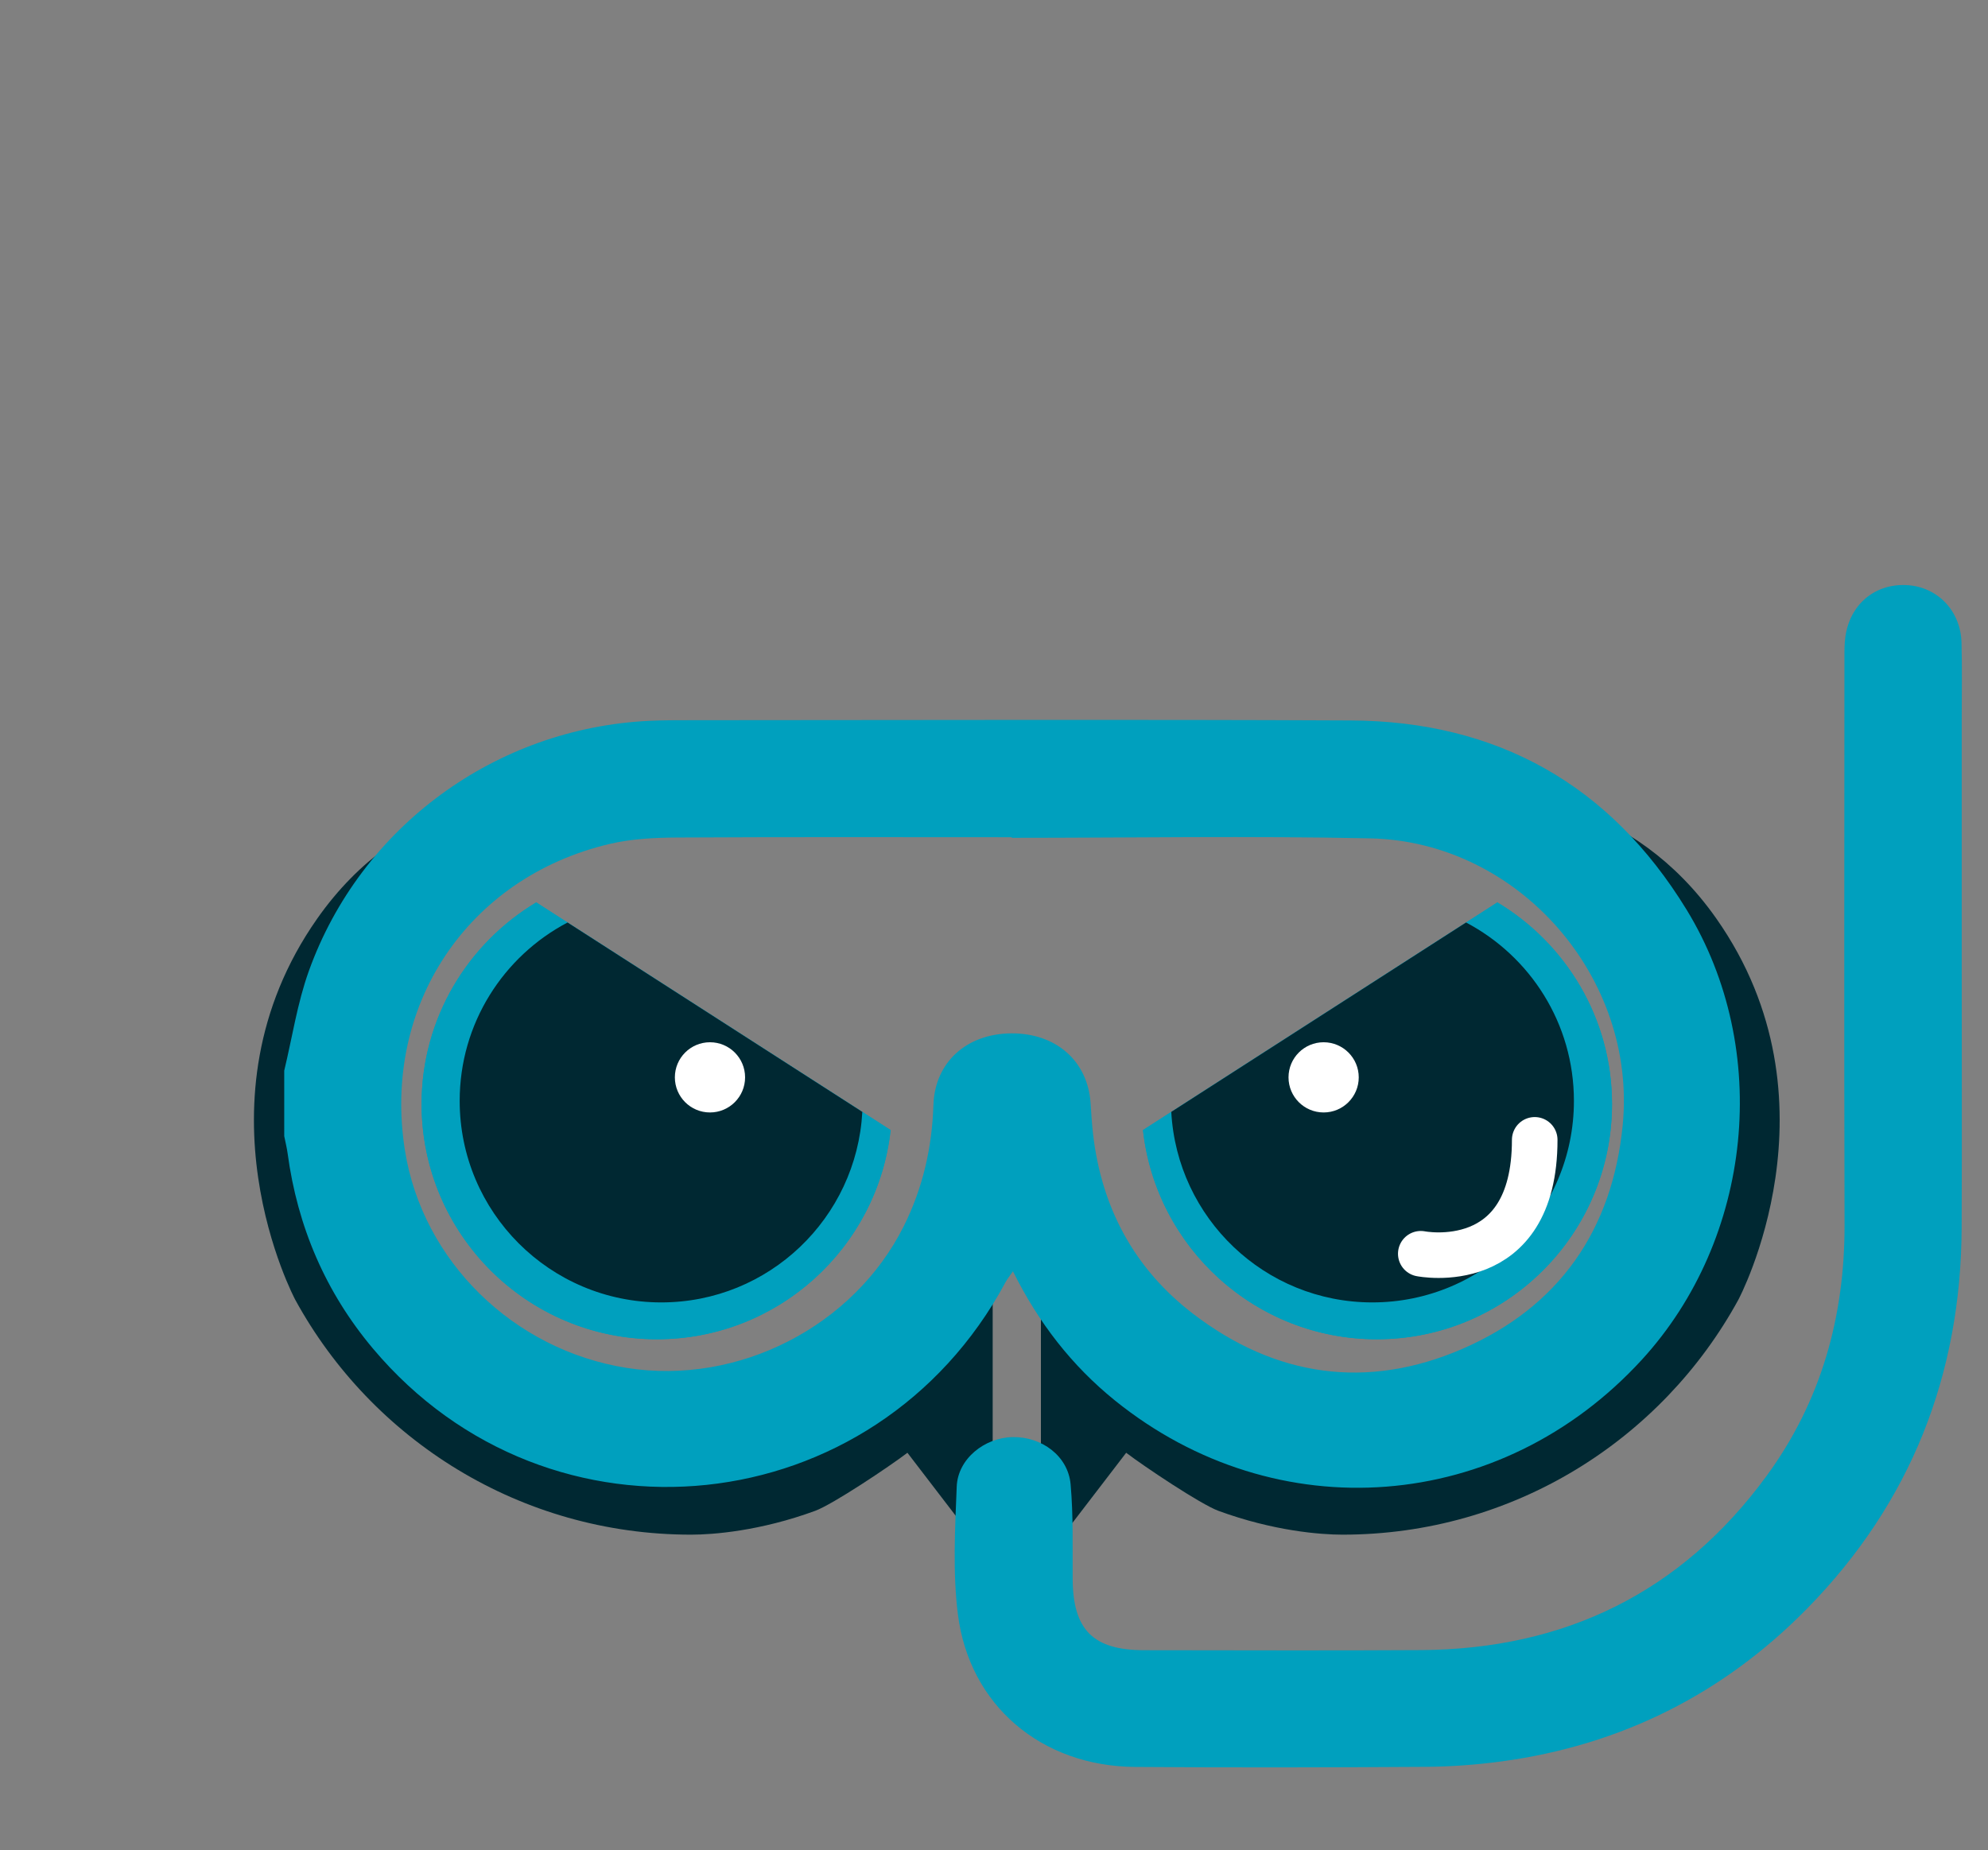 <?xml version="1.0" encoding="utf-8"?>
<!-- Generator: Adobe Illustrator 22.0.1, SVG Export Plug-In . SVG Version: 6.00 Build 0)  -->
<svg version="1.1" xmlns="http://www.w3.org/2000/svg" xmlns:xlink="http://www.w3.org/1999/xlink" x="0px" y="0px"
	 viewBox="0 0 221.667 206.333" style="enable-background:new 0 0 221.667 206.333;" xml:space="preserve">
<rect x="0" y="0" width="221.667" height="206.333" fill="#808080" stroke="none"/>
<style type="text/css">
	.st0{display:none;}
	.st1{display:inline;}
	.st2{fill:#00A0BE;}
	.st3{fill:#FF8700;}
	.st4{fill:#002832;}
	.st5{fill:#FFFFFF;}
	.st6{fill:none;stroke:#002832;stroke-width:4.658;stroke-miterlimit:10;}
	.st7{fill:none;stroke:#002832;stroke-width:4.66;stroke-linecap:round;stroke-linejoin:round;stroke-miterlimit:10;}
	.st8{fill:none;stroke:#FFFFFF;stroke-width:5.082;stroke-linecap:round;stroke-linejoin:round;stroke-miterlimit:10;}
	.st9{fill:#00B558;}
	.st10{fill:#A2505F;}
	.st11{fill:#E83D62;}
</style>
<g id="raul" class="st0">
	<g class="st1">
		<g>
			<path class="st2" d="M72.732,150.239c13.482,0,24.613-10.228,26.064-23.33l-39.509-25.39c-7.646,4.59-12.79,12.938-12.79,22.485
				C46.497,138.469,58.267,150.239,72.732,150.239z"/>
			<path class="st3" d="M72.732,159.857c-19.77,0-35.853-16.083-35.853-35.853c0-11.39,5.356-21.534,13.662-28.106l-0.01-0.006
				v-4.755c-5.248,1.939-10.983,5.512-15.668,12.183c-14.301,20.362-2.449,42.52-2.449,42.52
				c8.532,15.605,25.096,26.191,44.135,26.191c2.455,0,7.701-0.407,13.831-2.656c1.976-0.725,8.282-4.948,10.29-6.477l9.506,12.404
				v-41.081l-2.654-1.706C103.685,148.182,89.564,159.857,72.732,159.857z"/>
			<path class="st3" d="M59.277,101.512c-7.646,4.584-12.78,12.928-12.78,22.491c0,14.489,11.746,26.235,26.235,26.235
				c13.506,0,24.618-10.209,26.065-23.329L59.277,101.512z"/>
			<path class="st4" d="M62.771,103.758c-7.147,3.763-12.027,11.254-12.027,19.892c0,12.415,10.064,22.479,22.479,22.479
				c11.999,0,21.774-9.409,22.417-21.248L62.771,103.758z"/>
			<circle class="st5" cx="78.653" cy="121.029" r="3.915"/>
			<path class="st2" d="M152.998,150.239c-13.482,0-24.613-10.228-26.064-23.33l39.509-25.39c7.646,4.59,12.79,12.938,12.79,22.485
				C179.233,138.469,167.463,150.239,152.998,150.239z"/>
			<path class="st3" d="M152.998,159.857c19.77,0,35.853-16.083,35.853-35.853c0-11.39-5.356-21.534-13.662-28.106l0.01-0.006
				v-4.755c5.248,1.939,10.983,5.512,15.668,12.183c14.301,20.362,2.449,42.52,2.449,42.52
				c-8.532,15.605-25.096,26.191-44.135,26.191c-2.455,0-7.701-0.407-13.831-2.656c-1.976-0.725-8.282-4.948-10.29-6.477
				l-9.506,12.404v-41.081l2.654-1.706C122.044,148.182,136.165,159.857,152.998,159.857z"/>
			<path class="st3" d="M166.453,101.512c7.646,4.584,12.78,12.928,12.78,22.491c0,14.489-11.746,26.235-26.235,26.235
				c-13.506,0-24.618-10.209-26.065-23.329L166.453,101.512z"/>
			<path class="st4" d="M162.958,103.758c7.147,3.763,12.027,11.254,12.027,19.892c0,12.415-10.064,22.479-22.479,22.479
				c-11.999,0-21.774-9.409-22.417-21.248L162.958,103.758z"/>
			<circle class="st5" cx="147.077" cy="121.029" r="3.915"/>
		</g>
		<path class="st6" d="M180.777,125.457c0,15.435-12.513,27.948-27.948,27.948s-27.948-12.513-27.948-27.948
			s12.513-27.948,27.948-27.948c11.848,0,21.974,7.372,26.041,17.78C180.101,118.44,180.777,121.869,180.777,125.457z"/>
		<path class="st7" d="M206.184,153.405v-20.326c0,0,2.649-20.326-12.595-20.326h-16.424"/>
		<path class="st8" d="M157.91,140.701c0,0,12.704,2.541,12.704-12.704"/>
		<path class="st4" d="M61.322,171.351c1.515,0.297,2.688,0.557,3.872,0.753c4.154,0.689,8.325,0.883,12.441-0.134
			c6.149-1.52,10.828-4.937,13.748-10.714c2.552-5.049,8.73-7.579,14.354-5.497c1.901,0.704,3.503,1.816,4.839,3.334
			c1.576,1.79,3.249,1.769,4.735-0.044c3.457-4.219,10.32-5.273,14.889-2.328c2.104,1.356,3.61,3.152,4.738,5.396
			c1.649,3.282,4.227,5.743,7.417,7.557c5.785,3.289,11.99,3.44,18.344,2.425c1.156-0.185,2.3-0.447,3.707-0.724
			c-0.476,0.735-0.805,1.31-1.196,1.838c-2.73,3.68-5.81,7.006-9.71,9.488c-5.326,3.389-11.068,4.508-17.27,3.19
			c-5.16-1.096-9.712-3.496-14.027-6.434c-1.059-0.721-2.211-1.305-3.258-2.042c-1.213-0.854-2.48-1.688-3.504-2.744
			c-1.852-1.911-3.098-1.894-4.991-0.017c-1.163,1.153-2.611,2.031-3.976,2.968c-1.601,1.099-3.238,2.149-4.882,3.184
			c-4.216,2.653-8.69,4.65-13.67,5.384c-4.624,0.682-9.006-0.075-13.169-2.137c-4.448-2.204-7.963-5.519-10.981-9.401
			C62.997,173.652,62.262,172.62,61.322,171.351z"/>
	</g>
</g>
<g id="ricky" class="st0">
	<g class="st1">
		<g>
			<path class="st2" d="M73.18,149.732c13.362,0,24.394-10.137,25.832-23.122l-39.158-25.164
				c-7.578,4.549-12.676,12.823-12.676,22.285C47.179,138.067,58.844,149.732,73.18,149.732z"/>
			<path class="st9" d="M73.18,159.265c-19.594,0-35.534-15.94-35.534-35.534c0-11.288,5.308-21.342,13.54-27.856l-0.01-0.006
				v-4.713c-5.201,1.922-10.885,5.463-15.529,12.075c-14.174,20.181-2.427,42.142-2.427,42.142
				c8.456,15.467,24.873,25.958,43.742,25.958c2.433,0,7.633-0.403,13.708-2.633c1.959-0.719,8.208-4.904,10.198-6.419l9.422,12.294
				v-40.716l-2.631-1.691C103.859,147.694,89.863,159.265,73.18,159.265z"/>
			<path class="st9" d="M59.845,101.44c-7.578,4.544-12.666,12.813-12.666,22.291c0,14.36,11.641,26.001,26.001,26.001
				c13.386,0,24.399-10.118,25.833-23.122L59.845,101.44z"/>
			<path class="st4" d="M63.309,103.665c-7.083,3.73-11.92,11.154-11.92,19.716c0,12.304,9.975,22.279,22.279,22.279
				c11.893,0,21.58-9.326,22.218-21.059L63.309,103.665z"/>
			<circle class="st5" cx="79.049" cy="120.783" r="3.88"/>
			<path class="st2" d="M152.733,149.732c-13.362,0-24.394-10.137-25.832-23.122l39.158-25.164
				c7.577,4.549,12.676,12.823,12.676,22.285C178.734,138.067,167.069,149.732,152.733,149.732z"/>
			<path class="st9" d="M152.733,159.265c19.594,0,35.534-15.94,35.534-35.534c0-11.288-5.308-21.342-13.54-27.856l0.01-0.006
				v-4.713c5.201,1.922,10.885,5.463,15.529,12.075c14.174,20.181,2.427,42.142,2.427,42.142
				c-8.456,15.467-24.873,25.958-43.742,25.958c-2.433,0-7.633-0.403-13.708-2.633c-1.959-0.719-8.208-4.904-10.198-6.419
				l-9.422,12.294v-40.716l2.631-1.691C122.055,147.694,136.05,159.265,152.733,159.265z"/>
			<path class="st9" d="M166.068,101.44c7.578,4.544,12.666,12.813,12.666,22.291c0,14.36-11.641,26.001-26.001,26.001
				c-13.386,0-24.399-10.118-25.833-23.122L166.068,101.44z"/>
			<path class="st4" d="M162.604,103.665c7.083,3.73,11.92,11.154,11.92,19.716c0,12.304-9.975,22.279-22.279,22.279
				c-11.893,0-21.58-9.326-22.218-21.059L162.604,103.665z"/>
			<circle class="st5" cx="146.864" cy="120.783" r="3.88"/>
		</g>
		<path class="st4" d="M85.674,188.239c0.466-3.318,0.739-6.455,1.383-9.515c0.639-3.038,1.808-3.806,4.714-2.628
			c4.92,1.994,9.701,4.346,14.46,6.708c1.573,0.78,2.741,1.579,4.569,0.312c1.568-1.087,3.632-0.864,5.252,0.252
			c1.178,0.811,2,0.536,3.137-0.019c5.024-2.455,10.029-4.982,15.195-7.106c3.674-1.511,4.789-0.687,5.323,3.269
			c0.819,6.069,0.786,12.135-0.74,18.109c-0.765,2.996-1.718,3.726-4.556,2.581c-5.302-2.14-10.46-4.646-15.622-7.117
			c-1.139-0.545-1.936-0.483-3.155-0.168c-1.653,0.428-3.523,0.001-5.3-0.024c-0.855-0.012-1.828-0.201-2.549,0.126
			c-4.718,2.146-9.373,4.432-14.072,6.621c-0.793,0.37-1.69,0.548-2.559,0.719c-2.338,0.459-3.46-0.046-3.963-2.373
			C86.488,194.732,86.148,191.4,85.674,188.239z"/>
	</g>
</g>
<g id="Capa_5">
	<g>
		<g>
			<path class="st2" d="M73.243,149.366c13.482,0,24.613-10.228,26.064-23.33l-39.509-25.39c-7.646,4.59-12.79,12.938-12.79,22.485
				C47.008,137.596,58.778,149.366,73.243,149.366z"/>
			<path class="st4" d="M73.243,158.984c-19.77,0-35.853-16.083-35.853-35.853c0-11.39,5.356-21.534,13.662-28.106l-0.01-0.006
				v-4.755c-5.248,1.939-10.983,5.512-15.668,12.183c-14.301,20.362-2.449,42.52-2.449,42.52
				c8.532,15.605,25.096,26.191,44.135,26.191c2.455,0,7.701-0.407,13.831-2.656c1.976-0.725,8.282-4.948,10.29-6.477l9.506,12.404
				v-41.081l-2.654-1.706C104.196,147.31,90.075,158.984,73.243,158.984z"/>
			<path class="st2" d="M59.788,100.64c-7.646,4.584-12.78,12.928-12.78,22.491c0,14.489,11.746,26.235,26.235,26.235
				c13.506,0,24.618-10.209,26.065-23.329L59.788,100.64z"/>
			<path class="st4" d="M63.282,102.885c-7.147,3.763-12.027,11.254-12.027,19.892c0,12.415,10.064,22.479,22.479,22.479
				c11.999,0,21.774-9.409,22.417-21.248L63.282,102.885z"/>
			<circle class="st5" cx="79.164" cy="120.156" r="3.915"/>
			<path class="st2" d="M153.509,149.366c-13.482,0-24.613-10.228-26.064-23.33l39.509-25.39c7.646,4.59,12.79,12.938,12.79,22.485
				C179.743,137.596,167.974,149.366,153.509,149.366z"/>
			<path class="st4" d="M153.509,158.984c19.77,0,35.853-16.083,35.853-35.853c0-11.39-5.356-21.534-13.662-28.106l0.01-0.006
				v-4.755c5.248,1.939,10.983,5.512,15.668,12.183c14.301,20.362,2.449,42.52,2.449,42.52
				c-8.532,15.605-25.096,26.191-44.135,26.191c-2.455,0-7.701-0.407-13.831-2.656c-1.976-0.725-8.282-4.948-10.29-6.477
				l-9.506,12.404v-41.081l2.654-1.706C122.555,147.31,136.676,158.984,153.509,158.984z"/>
			<path class="st2" d="M166.964,100.64c7.646,4.584,12.78,12.928,12.78,22.491c0,14.489-11.746,26.235-26.235,26.235
				c-13.506,0-24.618-10.209-26.065-23.329L166.964,100.64z"/>
			<path class="st4" d="M163.469,102.885c7.147,3.763,12.027,11.254,12.027,19.892c0,12.415-10.064,22.479-22.479,22.479
				c-11.999,0-21.774-9.409-22.417-21.248L163.469,102.885z"/>
			<circle class="st5" cx="147.588" cy="120.156" r="3.915"/>
		</g>
		<path class="st8" d="M158.421,139.829c0,0,12.704,2.541,12.704-12.704"/>
	</g>
	<path class="st2" d="M31.692,119.409c0.894-3.706,1.459-7.531,2.739-11.099c5.789-16.13,20.866-27.111,37.993-27.918
		c1.519-0.072,3.043-0.069,4.565-0.07c24.537-0.004,49.075-0.09,73.612,0.028c16.323,0.078,28.92,7.159,37.452,21.097
		c9.554,15.608,7.378,36.704-4.982,50.201c-15.7,17.144-40.736,19.094-58.756,4.543c-4.801-3.877-8.512-8.662-11.37-14.406
		c-0.346,0.507-0.628,0.849-0.834,1.232c-14.514,26.968-50.832,30.801-70.517,7.396c-5.293-6.294-8.422-13.602-9.522-21.766
		c-0.088-0.649-0.251-1.289-0.379-1.933C31.692,124.28,31.692,121.844,31.692,119.409z M112.811,93.442c0-0.022,0-0.044,0-0.066
		c-12.416,0-24.832-0.038-37.248,0.032c-2.538,0.014-5.143,0.137-7.598,0.717c-15.856,3.746-25.363,18.073-22.816,34.167
		c1.953,12.337,12.082,22.273,24.745,24.272c12.45,1.965,25.291-4.626,30.876-15.808c2.13-4.264,3.153-8.756,3.309-13.517
		c0.156-4.783,3.709-7.947,8.665-7.988c4.993-0.041,8.539,3.074,8.859,7.773c0.079,1.154,0.143,2.31,0.276,3.458
		c0.946,8.2,4.588,15,11.113,20.013c9.198,7.068,19.433,8.555,30.076,3.939c10.772-4.672,16.723-13.263,17.867-24.943
		c1.614-16.483-11.619-31.638-28.139-31.989C139.473,93.216,126.14,93.442,112.811,93.442z"/>
	<path class="st2" d="M218.736,107.673c0,9.738,0.03,19.477-0.007,29.215c-0.061,16.455-5.687,30.738-17.21,42.492
		c-9.362,9.549-20.798,15.271-34.097,17.068c-2.825,0.382-5.694,0.587-8.545,0.605c-10.773,0.069-21.546,0.091-32.319,0.01
		c-10.431-0.078-18.481-6.852-19.754-17.042c-0.584-4.676-0.316-9.484-0.128-14.22c0.123-3.097,3.092-5.471,6.25-5.524
		c3.238-0.054,6.164,2.111,6.448,5.257c0.315,3.503,0.207,7.047,0.23,10.574c0.036,5.679,2.286,7.936,7.988,7.937
		c10.286,0.001,20.573,0.055,30.858-0.012c16.029-0.105,29.01-6.425,38.518-19.414c6.091-8.32,8.733-17.774,8.704-28.067
		c-0.059-21.059-0.019-42.118-0.013-63.177c0-0.789-0.006-1.588,0.105-2.366c0.51-3.597,3.276-5.92,6.799-5.754
		c3.452,0.163,6.065,2.849,6.153,6.45c0.07,2.859,0.02,5.721,0.02,8.581C218.737,89.414,218.736,98.544,218.736,107.673z"/>
</g>
<g id="Christian" class="st0">
	<g class="st1">
		<path class="st2" d="M72.962,150.476c13.369,0,24.406-10.142,25.846-23.134l-39.178-25.177
			c-7.581,4.551-12.682,12.829-12.682,22.297C46.947,138.805,58.618,150.476,72.962,150.476z"/>
		<path class="st2" d="M72.962,160.014c-19.604,0-35.552-15.948-35.552-35.552c0-11.294,5.311-21.353,13.547-27.87l-0.01-0.006
			V91.87c-5.204,1.923-10.891,5.466-15.537,12.081c-14.181,20.191-2.428,42.163-2.428,42.163
			c8.46,15.475,24.885,25.972,43.764,25.972c2.435,0,7.636-0.403,13.715-2.634c1.96-0.719,8.212-4.907,10.203-6.423l9.427,12.3
			v-40.736l-2.632-1.691C103.655,148.437,89.653,160.014,72.962,160.014z"/>
		<path class="st2" d="M59.62,102.159c-7.582,4.546-12.673,12.819-12.673,22.303c0,14.367,11.647,26.015,26.015,26.015
			c13.393,0,24.411-10.124,25.846-23.134L59.62,102.159z"/>
		<path class="st4" d="M63.085,104.386c-7.087,3.732-11.926,11.159-11.926,19.726c0,12.311,9.98,22.291,22.291,22.291
			c11.899,0,21.591-9.33,22.229-21.07L63.085,104.386z"/>
		<circle class="st5" cx="78.833" cy="121.512" r="3.882"/>
		<path class="st2" d="M152.554,150.476c-13.369,0-24.406-10.142-25.846-23.134l39.178-25.177
			c7.581,4.551,12.682,12.829,12.682,22.297C178.569,138.805,166.898,150.476,152.554,150.476z"/>
		<path class="st2" d="M152.554,160.014c19.604,0,35.552-15.948,35.552-35.552c0-11.294-5.311-21.353-13.547-27.87l0.01-0.006V91.87
			c5.204,1.923,10.891,5.466,15.537,12.081c14.181,20.191,2.428,42.163,2.428,42.163c-8.46,15.475-24.885,25.972-43.765,25.972
			c-2.435,0-7.636-0.403-13.715-2.634c-1.96-0.719-8.212-4.907-10.203-6.423l-9.427,12.3v-40.736l2.632-1.691
			C121.86,148.437,135.863,160.014,152.554,160.014z"/>
		<path class="st2" d="M165.896,102.159c7.582,4.546,12.673,12.819,12.673,22.303c0,14.367-11.647,26.015-26.015,26.015
			c-13.393,0-24.411-10.124-25.846-23.134L165.896,102.159z"/>
		<path class="st4" d="M162.431,104.386c7.087,3.732,11.926,11.159,11.926,19.726c0,12.311-9.98,22.291-22.291,22.291
			c-11.899,0-21.591-9.33-22.229-21.07L162.431,104.386z"/>
		<circle class="st5" cx="146.683" cy="121.512" r="3.882"/>
		<path class="st4" d="M94.423,11.832c17.446-2.668,34.867-2.501,52.199,1.05c1.534,0.314,3.002,0.94,4.522,1.335
			c0.929,0.242,0.814,0.707,0.569,1.406c-2.269,6.481-4.095,13.086-5.414,19.827c-1.991,10.182-2.884,20.453-2.279,30.82
			c0.244,4.184,0.766,8.351,1.125,12.528c0.077,0.89,0.448,1.171,1.336,1.203c4.752,0.169,9.504,0.369,14.251,0.647
			c0.973,0.057,1.954,0.421,2.875,0.785c0.723,0.286,0.999,1.032,0.619,1.692c-0.488,0.847-1.05,1.751-1.811,2.324
			c-5.994,4.519-12.943,7.008-20.008,9.22c-9.087,2.845-18.374,4.684-27.88,5.283c-12.149,0.766-24.217,0.228-36.011-3.05
			c-4.071-1.131-8.052-2.643-11.964-4.25c-1.114-0.457-1.849-1.851-2.727-2.843c-0.075-0.085,0.025-0.445,0.151-0.57
			c1.091-1.08,2.16-2.151,3.801-2.444c4.167-0.743,8.317-1.578,12.478-2.351c1.889-0.351,2.422-0.865,2.602-2.783
			c0.786-8.338,0.763-16.673-0.017-25.014c-1.204-12.874-4.19-25.334-8.564-37.48c-0.718-1.994-0.3-2.895,1.693-3.465
			c2.774-0.793,5.536-1.665,8.357-2.245C87.663,12.773,91.055,12.362,94.423,11.832z M129.89,88.215
			c2.476-0.885,4.662-1.642,6.829-2.449c1.967-0.733,2.227-1.297,2.028-3.395c-0.425-4.473-0.931-8.945-1.151-13.43
			c-0.79-16.054,0.635-31.925,4.245-47.593c0.302-1.313,0.636-2.619,0.914-3.937c0.131-0.619,0.161-1.221-0.791-1.206
			c-2.658,0.043-5.317,0.019-7.974,0.093c-1.71,0.047-2.298,0.622-2.517,2.343c-0.166,1.298-0.262,2.607-0.363,3.912
			c-0.802,10.414-1.926,20.817-2.291,31.247c-0.294,8.407,0.307,16.847,0.561,25.27C129.469,82.019,129.704,84.964,129.89,88.215z"
			/>
	</g>
</g>
<g id="Caro" class="st0">
	<g class="st1">
		<g>
			<g>
				<path class="st2" d="M73.197,150.541c13.273,0,24.23-10.069,25.659-22.967l-38.895-24.995
					c-7.527,4.518-12.591,12.737-12.591,22.136C47.37,138.954,58.957,150.541,73.197,150.541z"/>
				<g>
					<path class="st10" d="M73.197,160.01c-19.463,0-35.296-15.833-35.296-35.296c0-11.213,5.272-21.199,13.449-27.669l-0.01-0.006
						v-4.681c-5.166,1.909-10.812,5.426-15.425,11.994c-14.078,20.046-2.411,41.859-2.411,41.859
						c8.399,15.363,24.706,25.784,43.449,25.784c2.417,0,7.581-0.4,13.616-2.615c1.946-0.714,8.153-4.871,10.13-6.376l9.359,12.211
						v-40.442l-2.613-1.679C103.669,148.517,89.768,160.01,73.197,160.01z"/>
				</g>
				<g>
					<path class="st10" d="M59.951,102.573c-7.527,4.513-12.581,12.727-12.581,22.142c0,14.264,11.563,25.827,25.827,25.827
						c13.296,0,24.235-10.051,25.66-22.967L59.951,102.573z"/>
				</g>
				<path class="st4" d="M63.391,104.783c-7.036,3.705-11.84,11.079-11.84,19.583c0,12.222,9.908,22.13,22.13,22.13
					c11.813,0,21.436-9.263,22.068-20.918L63.391,104.783z"/>
				<circle class="st5" cx="79.026" cy="121.786" r="3.854"/>
				<path class="st2" d="M152.215,150.541c-13.273,0-24.23-10.069-25.659-22.967l38.895-24.995
					c7.527,4.518,12.591,12.737,12.591,22.136C178.042,138.954,166.455,150.541,152.215,150.541z"/>
				<g>
					<path class="st10" d="M152.215,160.01c19.463,0,35.296-15.833,35.296-35.296c0-11.213-5.272-21.199-13.449-27.669l0.01-0.006
						v-4.681c5.166,1.909,10.812,5.426,15.425,11.994c14.078,20.046,2.411,41.859,2.411,41.859
						c-8.399,15.363-24.706,25.784-43.449,25.784c-2.417,0-7.581-0.4-13.616-2.615c-1.946-0.714-8.153-4.871-10.13-6.376
						l-9.359,12.211v-40.442l2.613-1.679C121.743,148.517,135.644,160.01,152.215,160.01z"/>
				</g>
				<g>
					<path class="st10" d="M165.461,102.573c7.527,4.513,12.581,12.727,12.581,22.142c0,14.264-11.563,25.827-25.827,25.827
						c-13.296,0-24.235-10.051-25.66-22.967L165.461,102.573z"/>
				</g>
				<path class="st4" d="M162.021,104.783c7.036,3.705,11.84,11.079,11.84,19.583c0,12.222-9.908,22.13-22.13,22.13
					c-11.813,0-21.436-9.263-22.068-20.918L162.021,104.783z"/>
				<circle class="st5" cx="146.386" cy="121.786" r="3.854"/>
			</g>
			<g>
				<g>
					<path class="st4" d="M45.767,90.954c21.631,0.241,37.318,1.524,52.344,7.04c9.455,3.471,18.588,3.193,28.084-0.392
						c18.823-7.107,38.547-7.287,58.287-6.065c9.577,0.593,19.101,1.986,28.665,2.843c3.137,0.281,4.122,1.87,4.014,4.708
						c-0.176,4.609,0.795,8.98-3.682,13.041c-2.791,2.532-3.096,7.903-4.3,12.063c-1.961,6.772-3.521,13.666-5.656,20.379
						c-2.982,9.376-9.72,14.517-19.37,15.944c-10.832,1.602-21.576,1.241-32.182-1.599c-9.448-2.53-16.953-7.853-21.569-16.502
						c-3.38-6.333-6.027-13.061-8.942-19.638c-0.972-2.192-1.685-4.5-2.658-6.691c-1.4-3.153-4.039-4.246-7.337-4.123
						c-3.382,0.127-5.645,1.739-6.774,4.951c-2.039,5.805-3.834,11.713-6.2,17.382c-6.55,15.699-17.851,25.519-35.31,26.618
						c-7.595,0.478-15.319,0.45-22.875-0.361c-9.649-1.035-16.395-6.593-19.172-16.06c-2.448-8.345-4.094-16.93-6.662-25.233
						c-1.044-3.374-4.333-6.081-5.257-9.459c-1.097-4.011-1.135-8.453-0.755-12.628c0.096-1.054,3.46-2.356,5.439-2.604
						C26.405,93.005,38.943,91.708,45.767,90.954z M166.097,96.594c-8.416,1.428-17.343,2.566-26.084,4.53
						c-8.856,1.99-11.765,6.348-11.016,15.262c0.778,9.266,3.49,17.94,8.73,25.729c3.436,5.108,7.636,9.459,13.679,11.159
						c10.372,2.919,20.944,3.855,31.63,1.744c7.072-1.397,11.754-5.498,14.254-12.319c3.703-10.103,4.423-20.526,3.334-31.071
						c-0.601-5.818-3.604-10.241-9.869-11.287C182.784,99.011,174.776,97.902,166.097,96.594z M53.137,157.19
						c14.821-0.165,28.446-3.029,35.187-18.291c2.877-6.513,5.148-13.462,6.49-20.444c1.958-10.19-2.039-15.484-12.181-18.011
						c-15.434-3.845-30.921-3.699-46.401-0.35c-8.133,1.759-11.722,5.588-11.979,13.956c-0.201,6.553,0.076,13.237,1.161,19.691
						c3.117,18.536,8.53,22.959,27.273,23.448C52.836,157.194,52.987,157.19,53.137,157.19z"/>
				</g>
			</g>
			<g>
				<path class="st10" d="M59.041,100.369c0,0-28.902,12.387-33.031-14.451c0,0-1.895,37.366,45.502,22.812L59.041,100.369z"/>
			</g>
			<g>
				<path class="st10" d="M164.121,104.28c0,0,27.01,11.576,30.869-13.505c0,0,1.771,34.921-42.524,21.319L164.121,104.28z"/>
			</g>
		</g>
		<g>
			<g>
				<path class="st11" d="M187.537,86.349c-8.097-9.051-18.525-7.788-28.967-7.3c-0.269-3.658-0.581-7.155-0.732-10.66
					c-0.027-0.629,0.447-1.53,0.974-1.893c5.01-3.456,9.742-7.582,15.218-10.033c7.655-3.426,13.828,0.439,15.101,8.624
					C190.235,72.178,189.104,79.163,187.537,86.349z M185.431,79.499c1.076-6.507,1.853-12.779-1.137-18.713
					c-0.568-1.128-2.706-1.465-4.119-2.167c-0.467,1.18-1.351,2.368-1.328,3.539c0.086,4.377,0.382,8.757,0.809,13.115
					c0.089,0.909,0.9,1.988,1.692,2.529C182.446,78.552,183.841,78.869,185.431,79.499z"/>
			</g>
			<g>
				<path class="st11" d="M142.074,80.282c-10.23,0.957-20.57,1.358-27.405,11.353c-2.843-7.76-5.36-15.272-4.394-23.392
					c0.633-5.322,4.297-8.861,9.682-8.328c4.683,0.463,9.482,1.917,13.75,3.943C142.1,67.844,143.128,70.396,142.074,80.282z
					 M115.789,84.593c1.535-0.878,2.975-1.594,4.28-2.505c0.497-0.347,1-1.164,0.959-1.727c-0.356-4.916-0.762-9.832-1.345-14.725
					c-0.103-0.864-1.097-2.288-1.678-2.287c-1.136,0.002-2.496,0.589-3.334,1.386c-0.683,0.648-0.877,1.932-1.051,2.974
					C112.651,73.492,113.873,78.998,115.789,84.593z"/>
			</g>
			<g>
				<path class="st11" d="M156.157,73.878c0.079,1.073-0.011,2.191,0.267,3.209c0.906,3.319-0.884,5.077-3.534,6.302
					c-2.602,1.203-6.84,0.391-8.41-1.58c-0.356-0.447-0.487-1.147-0.546-1.747c-0.328-3.304-0.416-6.645-0.958-9.911
					c-0.369-2.225,0.411-3.465,2.233-4.406c3.186-1.646,6.275-1.275,9.158,0.619c0.66,0.433,1.084,1.526,1.229,2.38
					c0.285,1.69,0.299,3.427,0.425,5.144C156.067,73.885,156.112,73.882,156.157,73.878z M148.97,68.283
					c-1.39,1.296-3.142,2.198-3.114,3.042c0.077,2.34,2.254,1.895,3.672,1.558c1.199-0.285,2.222-1.312,3.323-2.01
					C151.716,70.115,150.58,69.358,148.97,68.283z"/>
			</g>
			<g>
				<path class="st11" d="M141.985,82.486c-8.164,5.139-16.329,10.277-26.058,12.813C117.231,87.42,130.657,80.841,141.985,82.486z"
					/>
			</g>
			<g>
				<path class="st11" d="M158.488,81.297c8.567-3.009,24.417-0.386,28.616,8.703C176.817,89.133,168.041,85.061,158.488,81.297z"/>
			</g>
		</g>
	</g>
</g>
</svg>
